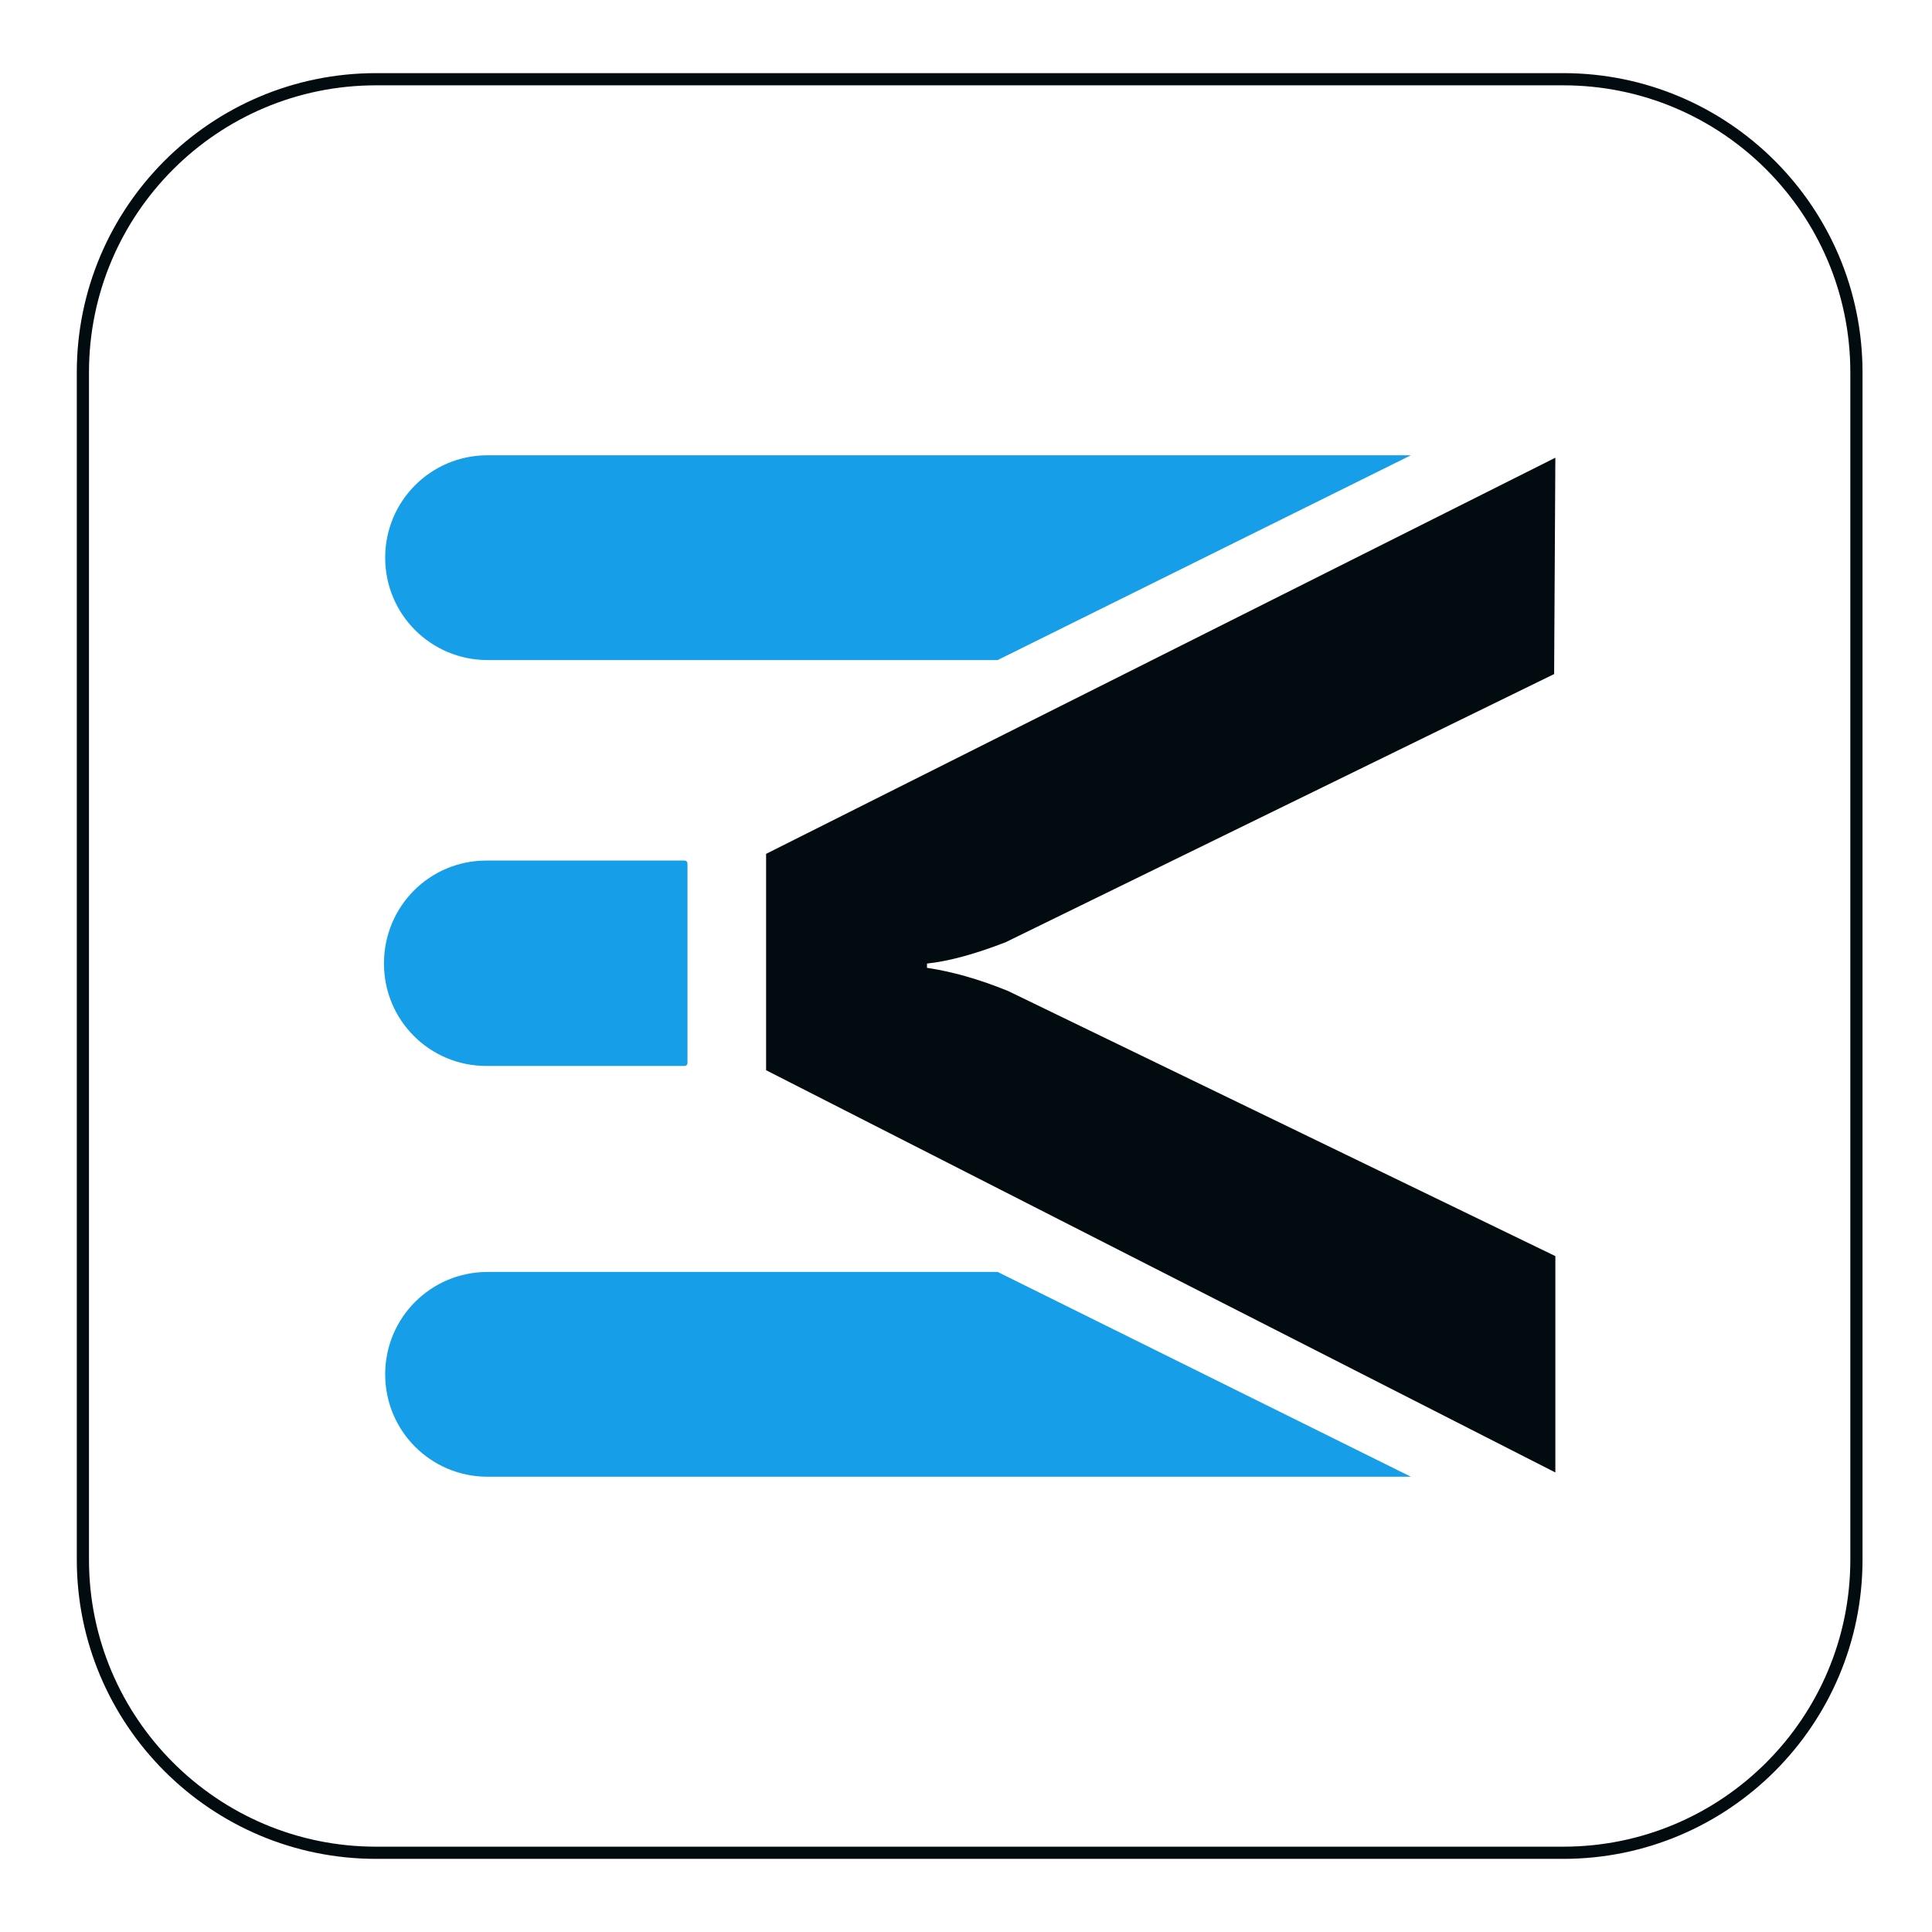 <svg id="Слой_1" xmlns="http://www.w3.org/2000/svg" viewBox="0 0 317 317"><style>.st0{fill:#020b10}.st1{fill:#179ee8}</style><g id="XMLID_1_"><path id="XMLID_26_" class="st0" d="M256.5 14c26 0 47.1 21.1 47.1 47.1v194.8c0 26-21.1 47.1-47.1 47.1H61.7c-26 0-47.1-21.1-47.1-47.1V61.1c0-26 21.1-47.1 47.1-47.1h194.8m0-2H61.7c-27.1 0-49.1 22-49.1 49.1v194.8c0 27.1 22 49.1 49.1 49.1h194.8c27.1 0 49.1-22 49.1-49.1V61.1c0-27.1-22-49.1-49.1-49.1z"/></g><g id="XMLID_2_"><g id="XMLID_5_"><g id="XMLID_20_"><path id="XMLID_37_" class="st0" d="M255.2 241.6l-129.5-66v-35.5l129.5-65-.2 35.5-90 44c-4.9 1.9-9.2 3.1-12.9 3.5v.7c4 .6 8.4 1.8 13.3 3.8l89.8 43.5v35.5z"/></g></g><g id="XMLID_22_"><g id="XMLID_4_"><path id="XMLID_30_" class="st1" d="M231.5 74.7H80c-9.3 0-16.8 7.5-16.8 16.8s7.5 16.8 16.8 16.8h83.7l67.8-33.6z"/></g><g id="XMLID_7_"><path id="XMLID_31_" class="st1" d="M231.5 242.3H80c-9.3 0-16.8-7.5-16.8-16.8s7.5-16.8 16.8-16.8h83.7l67.8 33.6z"/></g><g id="XMLID_6_"><path id="XMLID_32_" class="st1" d="M79.8 141.2h32.5c.3 0 .5.2.5.5v32.7c0 .3-.2.5-.5.5H79.8c-9.3 0-16.8-7.5-16.8-16.8 0-9.4 7.5-16.9 16.8-16.9z"/></g></g></g></svg>
